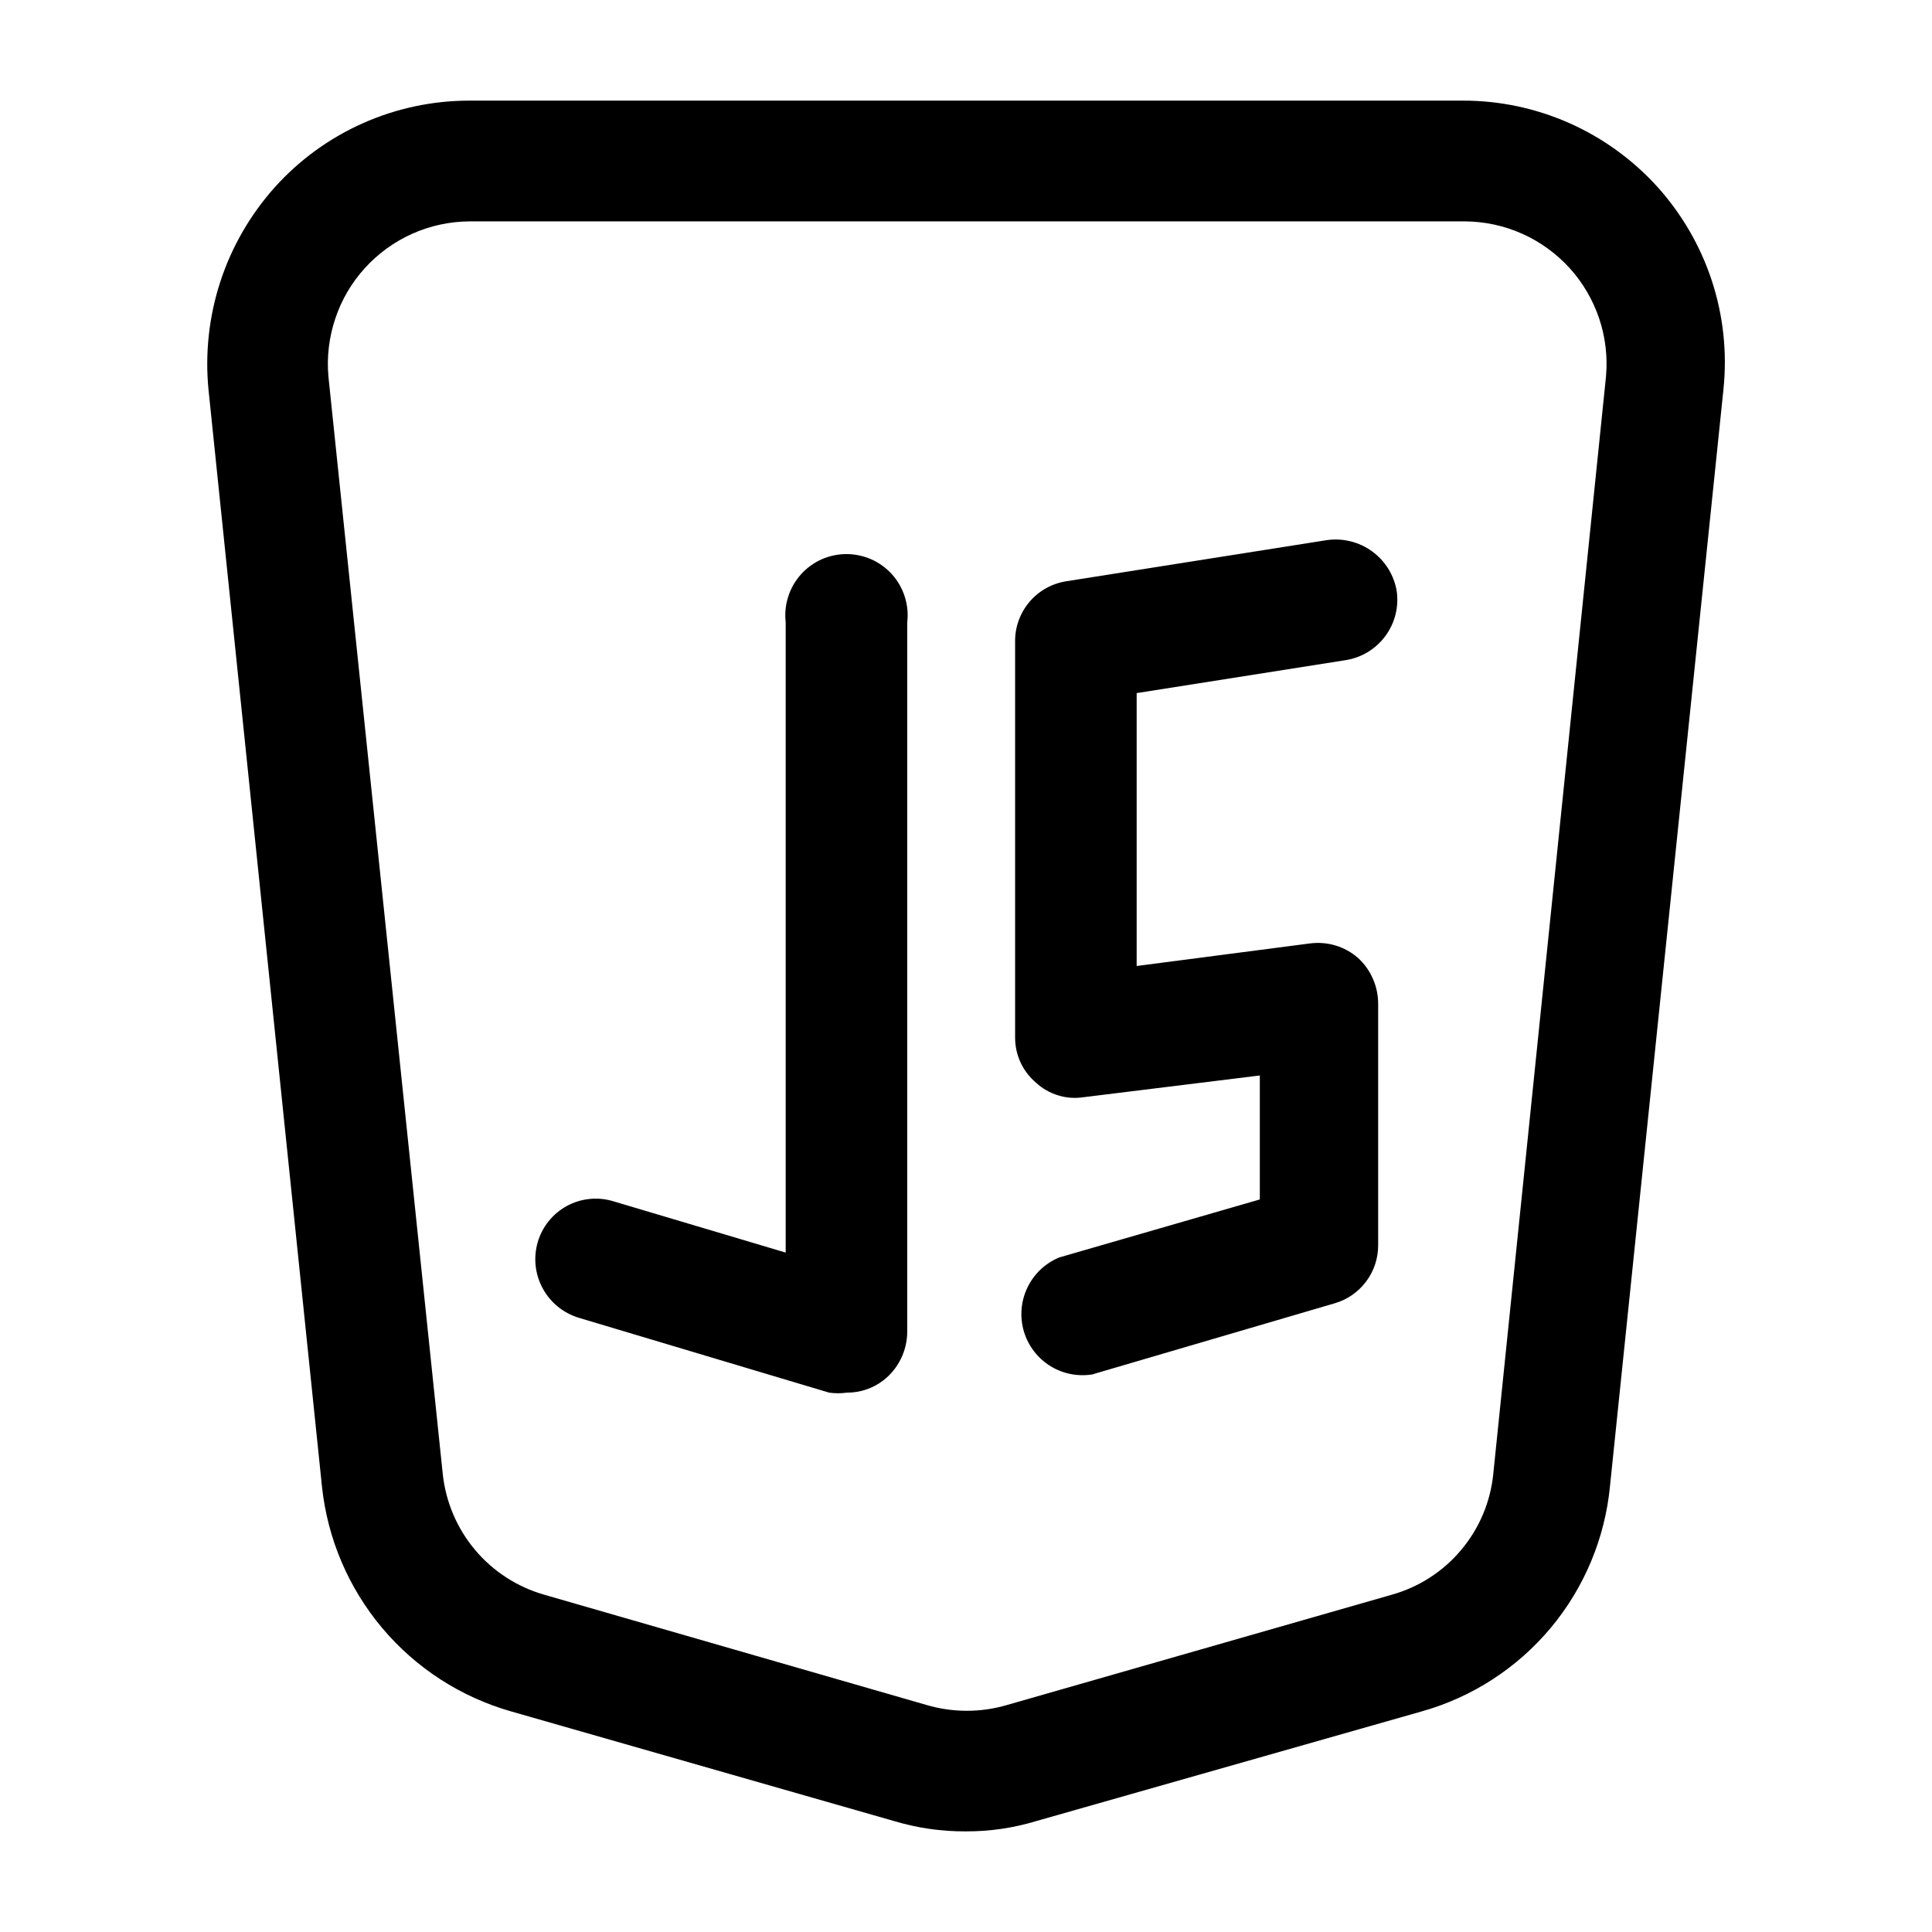 <svg width="24" height="24" viewBox="0 0 24 24" fill="none" xmlns="http://www.w3.org/2000/svg">
<path d="M10.52 17.3C10.447 17.31 10.373 17.31 10.3 17.3L7.19 16.37C6.999 16.312 6.837 16.181 6.742 16.005C6.646 15.829 6.624 15.622 6.68 15.43C6.736 15.239 6.865 15.078 7.04 14.982C7.214 14.887 7.419 14.864 7.61 14.92L9.76 15.56V7.73C9.748 7.624 9.758 7.516 9.791 7.414C9.823 7.311 9.877 7.217 9.948 7.137C10.019 7.057 10.107 6.993 10.204 6.949C10.302 6.906 10.408 6.883 10.515 6.883C10.622 6.883 10.728 6.906 10.826 6.949C10.924 6.993 11.011 7.057 11.083 7.137C11.154 7.217 11.207 7.311 11.24 7.414C11.272 7.516 11.283 7.624 11.27 7.73V16.54C11.27 16.658 11.243 16.774 11.191 16.88C11.139 16.986 11.064 17.078 10.97 17.15C10.841 17.248 10.683 17.301 10.52 17.3ZM13.58 17.07L16.58 16.19C16.736 16.145 16.873 16.05 16.97 15.92C17.068 15.79 17.12 15.632 17.12 15.47V12.47C17.12 12.363 17.098 12.257 17.055 12.159C17.012 12.06 16.949 11.972 16.87 11.9C16.789 11.829 16.693 11.776 16.59 11.745C16.486 11.714 16.377 11.706 16.27 11.72L14.12 12V8.61L16.72 8.2C16.917 8.168 17.093 8.06 17.211 7.899C17.329 7.738 17.379 7.537 17.35 7.34C17.316 7.142 17.206 6.966 17.043 6.848C16.881 6.731 16.679 6.681 16.48 6.71L13.25 7.22C13.071 7.247 12.907 7.337 12.79 7.475C12.672 7.613 12.608 7.789 12.61 7.97V12.89C12.61 12.997 12.633 13.102 12.678 13.199C12.723 13.296 12.789 13.381 12.87 13.45C12.949 13.523 13.043 13.576 13.145 13.607C13.247 13.639 13.355 13.646 13.46 13.63L15.65 13.36V14.9L13.16 15.62C12.986 15.691 12.844 15.825 12.763 15.995C12.681 16.165 12.666 16.359 12.719 16.54C12.773 16.72 12.892 16.875 13.053 16.973C13.213 17.07 13.405 17.105 13.59 17.07H13.58ZM12 22.75C11.695 22.752 11.392 22.708 11.1 22.62L6.35 21.26C5.725 21.082 5.167 20.722 4.748 20.224C4.33 19.727 4.069 19.116 4 18.47L2.59 4.84C2.546 4.388 2.596 3.931 2.737 3.499C2.878 3.067 3.108 2.669 3.41 2.33C3.715 1.99 4.088 1.718 4.505 1.532C4.922 1.346 5.374 1.25 5.83 1.25H18.17C18.625 1.249 19.076 1.344 19.492 1.528C19.908 1.712 20.281 1.982 20.587 2.319C20.892 2.657 21.123 3.055 21.265 3.487C21.407 3.92 21.456 4.377 21.41 4.83L20 18.46C19.938 19.108 19.681 19.722 19.264 20.222C18.846 20.722 18.287 21.084 17.66 21.26L12.88 22.62C12.595 22.707 12.298 22.751 12 22.75ZM5.83 2.75C5.585 2.752 5.344 2.804 5.12 2.904C4.897 3.004 4.696 3.15 4.532 3.331C4.367 3.512 4.242 3.726 4.165 3.958C4.087 4.19 4.058 4.436 4.08 4.68L5.5 18.31C5.537 18.657 5.676 18.985 5.901 19.253C6.125 19.52 6.425 19.714 6.76 19.81L11.51 21.18C11.837 21.276 12.184 21.276 12.51 21.18L17.29 19.81C17.627 19.715 17.927 19.522 18.151 19.254C18.376 18.987 18.515 18.658 18.55 18.31L19.95 4.68C19.972 4.436 19.944 4.19 19.866 3.958C19.788 3.726 19.663 3.512 19.499 3.331C19.334 3.15 19.134 3.004 18.91 2.904C18.687 2.804 18.445 2.752 18.2 2.75H5.83Z" fill="black"/>
</svg>
